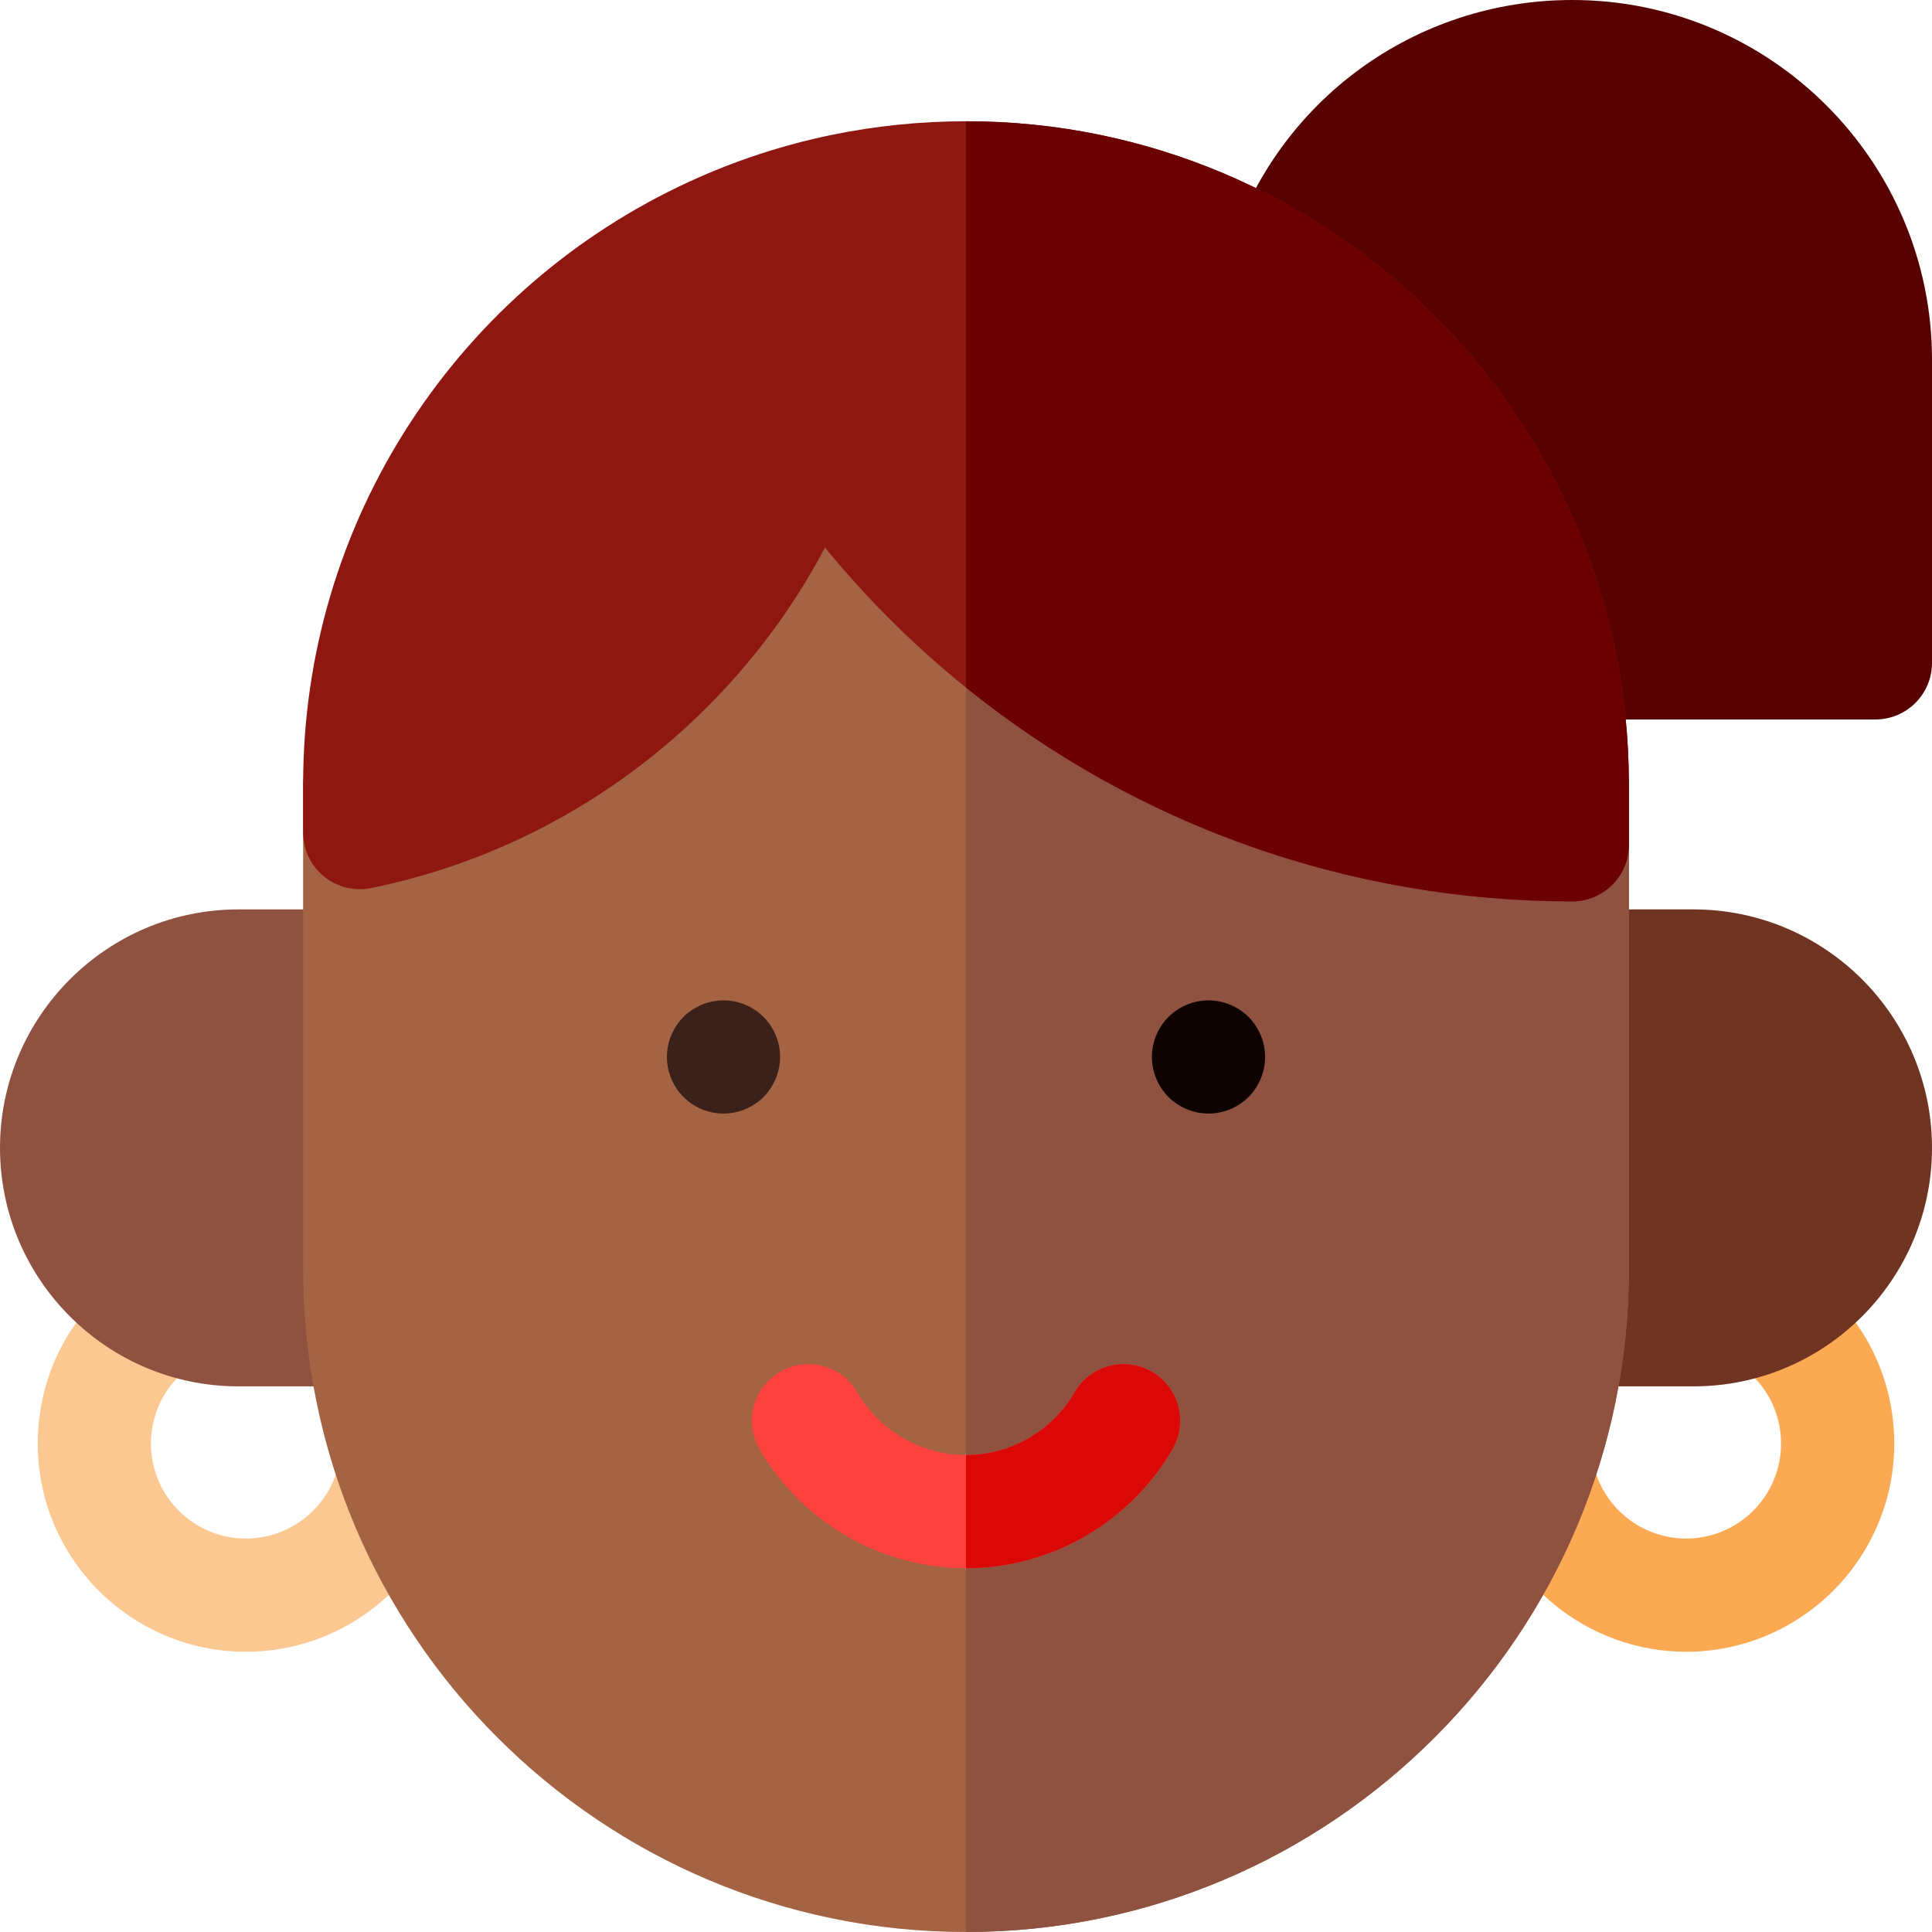 <?xml version="1.0" encoding="iso-8859-1"?>
<!-- Generator: Adobe Illustrator 19.0.0, SVG Export Plug-In . SVG Version: 6.00 Build 0)  -->
<svg version="1.1" id="Capa_1" xmlns="http://www.w3.org/2000/svg" xmlns:xlink="http://www.w3.org/1999/xlink" x="0px" y="0px"
	 viewBox="0 0 512 512" style="enable-background:new 0 0 512 512;" xml:space="preserve">
<path style="fill:#FCC892;" d="M65.166,437.734C34.747,437.734,10,412.986,10,382.566c0-19.22,9.758-36.75,26.102-46.895
	c7.038-4.373,16.286-2.204,20.654,4.834c4.369,7.038,2.205,16.286-4.834,20.654C44.457,365.795,40,373.797,40,382.566
	c0,13.878,11.289,25.168,25.166,25.168c12.042,0,22.434-8.56,24.71-20.353c1.57-8.134,9.446-13.446,17.571-11.886
	c8.134,1.57,13.455,9.438,11.886,17.571C114.337,418.949,91.557,437.734,65.166,437.734z"/>
<path style="fill:#FCA953;" d="M446.834,437.734c-26.093,0-48.823-18.532-54.047-44.065c-1.661-8.116,3.572-16.042,11.688-17.702
	c8.115-1.666,16.042,3.574,17.702,11.689c2.381,11.635,12.75,20.079,24.656,20.079c13.877,0,25.166-11.29,25.166-25.168
	c0-8.768-4.456-16.768-11.92-21.403c-7.038-4.37-9.2-13.618-4.83-20.656c4.37-7.037,13.617-9.202,20.656-4.83
	C492.245,345.823,502,363.353,502,382.566C502,412.986,477.253,437.734,446.834,437.734z"/>
<path style="fill:#703422;" d="M448.8,241h-32.134c-8.284,0-15,6.716-15,15c0,8.242,6.649,14.927,14.876,14.994l-0.547,66.406
	h-0.124c-8.284,0-15,6.716-15,15s6.716,15,15,15H448.8c34.849,0,63.2-28.351,63.2-63.199C512,269.352,483.648,241,448.8,241z"/>
<path style="fill:#8F5240;" d="M96.132,337.4h-0.124l-0.55-66.406c8.227-0.068,14.876-6.752,14.876-14.994c0-8.284-6.716-15-15-15
	H63.2C28.352,241,0,269.352,0,304.201S28.352,367.4,63.2,367.4h32.932c8.284,0,15-6.716,15-15S104.416,337.4,96.132,337.4z"/>
<path style="fill:#570101;" d="M416.667,0c-41.679,0-78.184,26.66-90.84,66.34c-2.517,7.893,1.841,16.331,9.733,18.849
	c4.634,1.48,9.448,0.573,13.15-2.015l56.145,80.213c-3.868,2.713-6.403,7.197-6.403,12.281c0,8.284,6.716,15,15,15H497
	c8.284,0,15-6.716,15-15V95.334C512,42.767,469.233,0,416.667,0z"/>
<path style="fill:#A46343;" d="M422.932,194.172l-201.414-92.578c-5.069-2.329-11.015-1.654-15.431,1.756L86.168,195.928
	c-3.68,2.84-5.834,7.226-5.834,11.873v128.533C80.334,433.196,159.138,512,256,512c96.863,0,175.667-78.804,175.667-175.666V207.801
	C431.667,201.941,428.255,196.618,422.932,194.172z"/>
<path style="fill:#8F5240;" d="M422.932,194.172l-166.929-76.727V512c96.862-0.002,175.664-78.805,175.664-175.666V207.801
	C431.667,201.941,428.255,196.618,422.932,194.172z"/>
<path style="fill:#8F1711;" d="M256,32.135c-12.005,0-24.006,1.221-35.665,3.629c-12.965,2.675-25.652,6.845-37.706,12.396
	c-30.098,13.854-55.609,35.869-73.776,63.667c-18.657,28.546-28.518,61.733-28.518,95.975v12.85c0,4.501,2.021,8.765,5.507,11.613
	c3.484,2.849,8.066,3.981,12.477,3.087c51.804-10.515,95.956-44.156,120.313-90.247c48.416,59.149,120.656,93.764,198.036,93.764
	c8.284,0,15-6.716,15-15v-16.066C431.667,110.938,352.863,32.135,256,32.135z"/>
<path style="fill:#FD413C;" d="M256,415.602c-22.483,0-43.454-12.098-54.727-31.573c-4.15-7.17-1.703-16.347,5.467-20.496
	c7.166-4.152,16.346-1.703,20.496,5.467c5.929,10.241,16.95,16.603,28.764,16.603c11.815,0,22.839-6.365,28.769-16.611
	c4.15-7.17,13.327-9.615,20.496-5.469c7.17,4.149,9.618,13.326,5.469,20.496C299.459,403.499,278.486,415.602,256,415.602z"/>
<path style="fill:#3B211A;" d="M191.735,295.107c-3.949,0-7.819-1.601-10.609-4.391c-2.79-2.8-4.391-6.659-4.391-10.609
	s1.6-7.81,4.391-10.61c2.79-2.79,6.66-4.39,10.609-4.39c3.95,0,7.811,1.6,10.61,4.39c2.79,2.8,4.39,6.66,4.39,10.61
	c0,3.94-1.6,7.81-4.39,10.609C199.546,293.507,195.685,295.107,191.735,295.107z"/>
<path style="fill:#0F0301;" d="M320.266,295.107c-3.95,0-7.81-1.601-10.61-4.391c-2.789-2.8-4.39-6.659-4.39-10.609
	s1.601-7.81,4.39-10.61c2.801-2.79,6.66-4.39,10.61-4.39s7.82,1.6,10.61,4.39c2.79,2.8,4.39,6.66,4.39,10.61s-1.6,7.81-4.39,10.609
	C328.086,293.507,324.216,295.107,320.266,295.107z"/>
<path style="fill:#DA0806;" d="M305.265,363.522c-7.171-4.15-16.347-1.701-20.497,5.469c-5.928,10.243-16.95,16.607-28.765,16.607
	v30c22.485-0.001,43.456-12.102,54.73-31.58C314.883,376.848,312.435,367.672,305.265,363.522z"/>
<path style="fill:#6B0101;" d="M256.003,32.135v150.068c44.894,36.242,101.257,56.664,160.664,56.664c8.284,0,15-6.716,15-15
	v-16.066C431.667,110.939,352.865,32.137,256.003,32.135z"/>
<g>
</g>
<g>
</g>
<g>
</g>
<g>
</g>
<g>
</g>
<g>
</g>
<g>
</g>
<g>
</g>
<g>
</g>
<g>
</g>
<g>
</g>
<g>
</g>
<g>
</g>
<g>
</g>
<g>
</g>
</svg>
